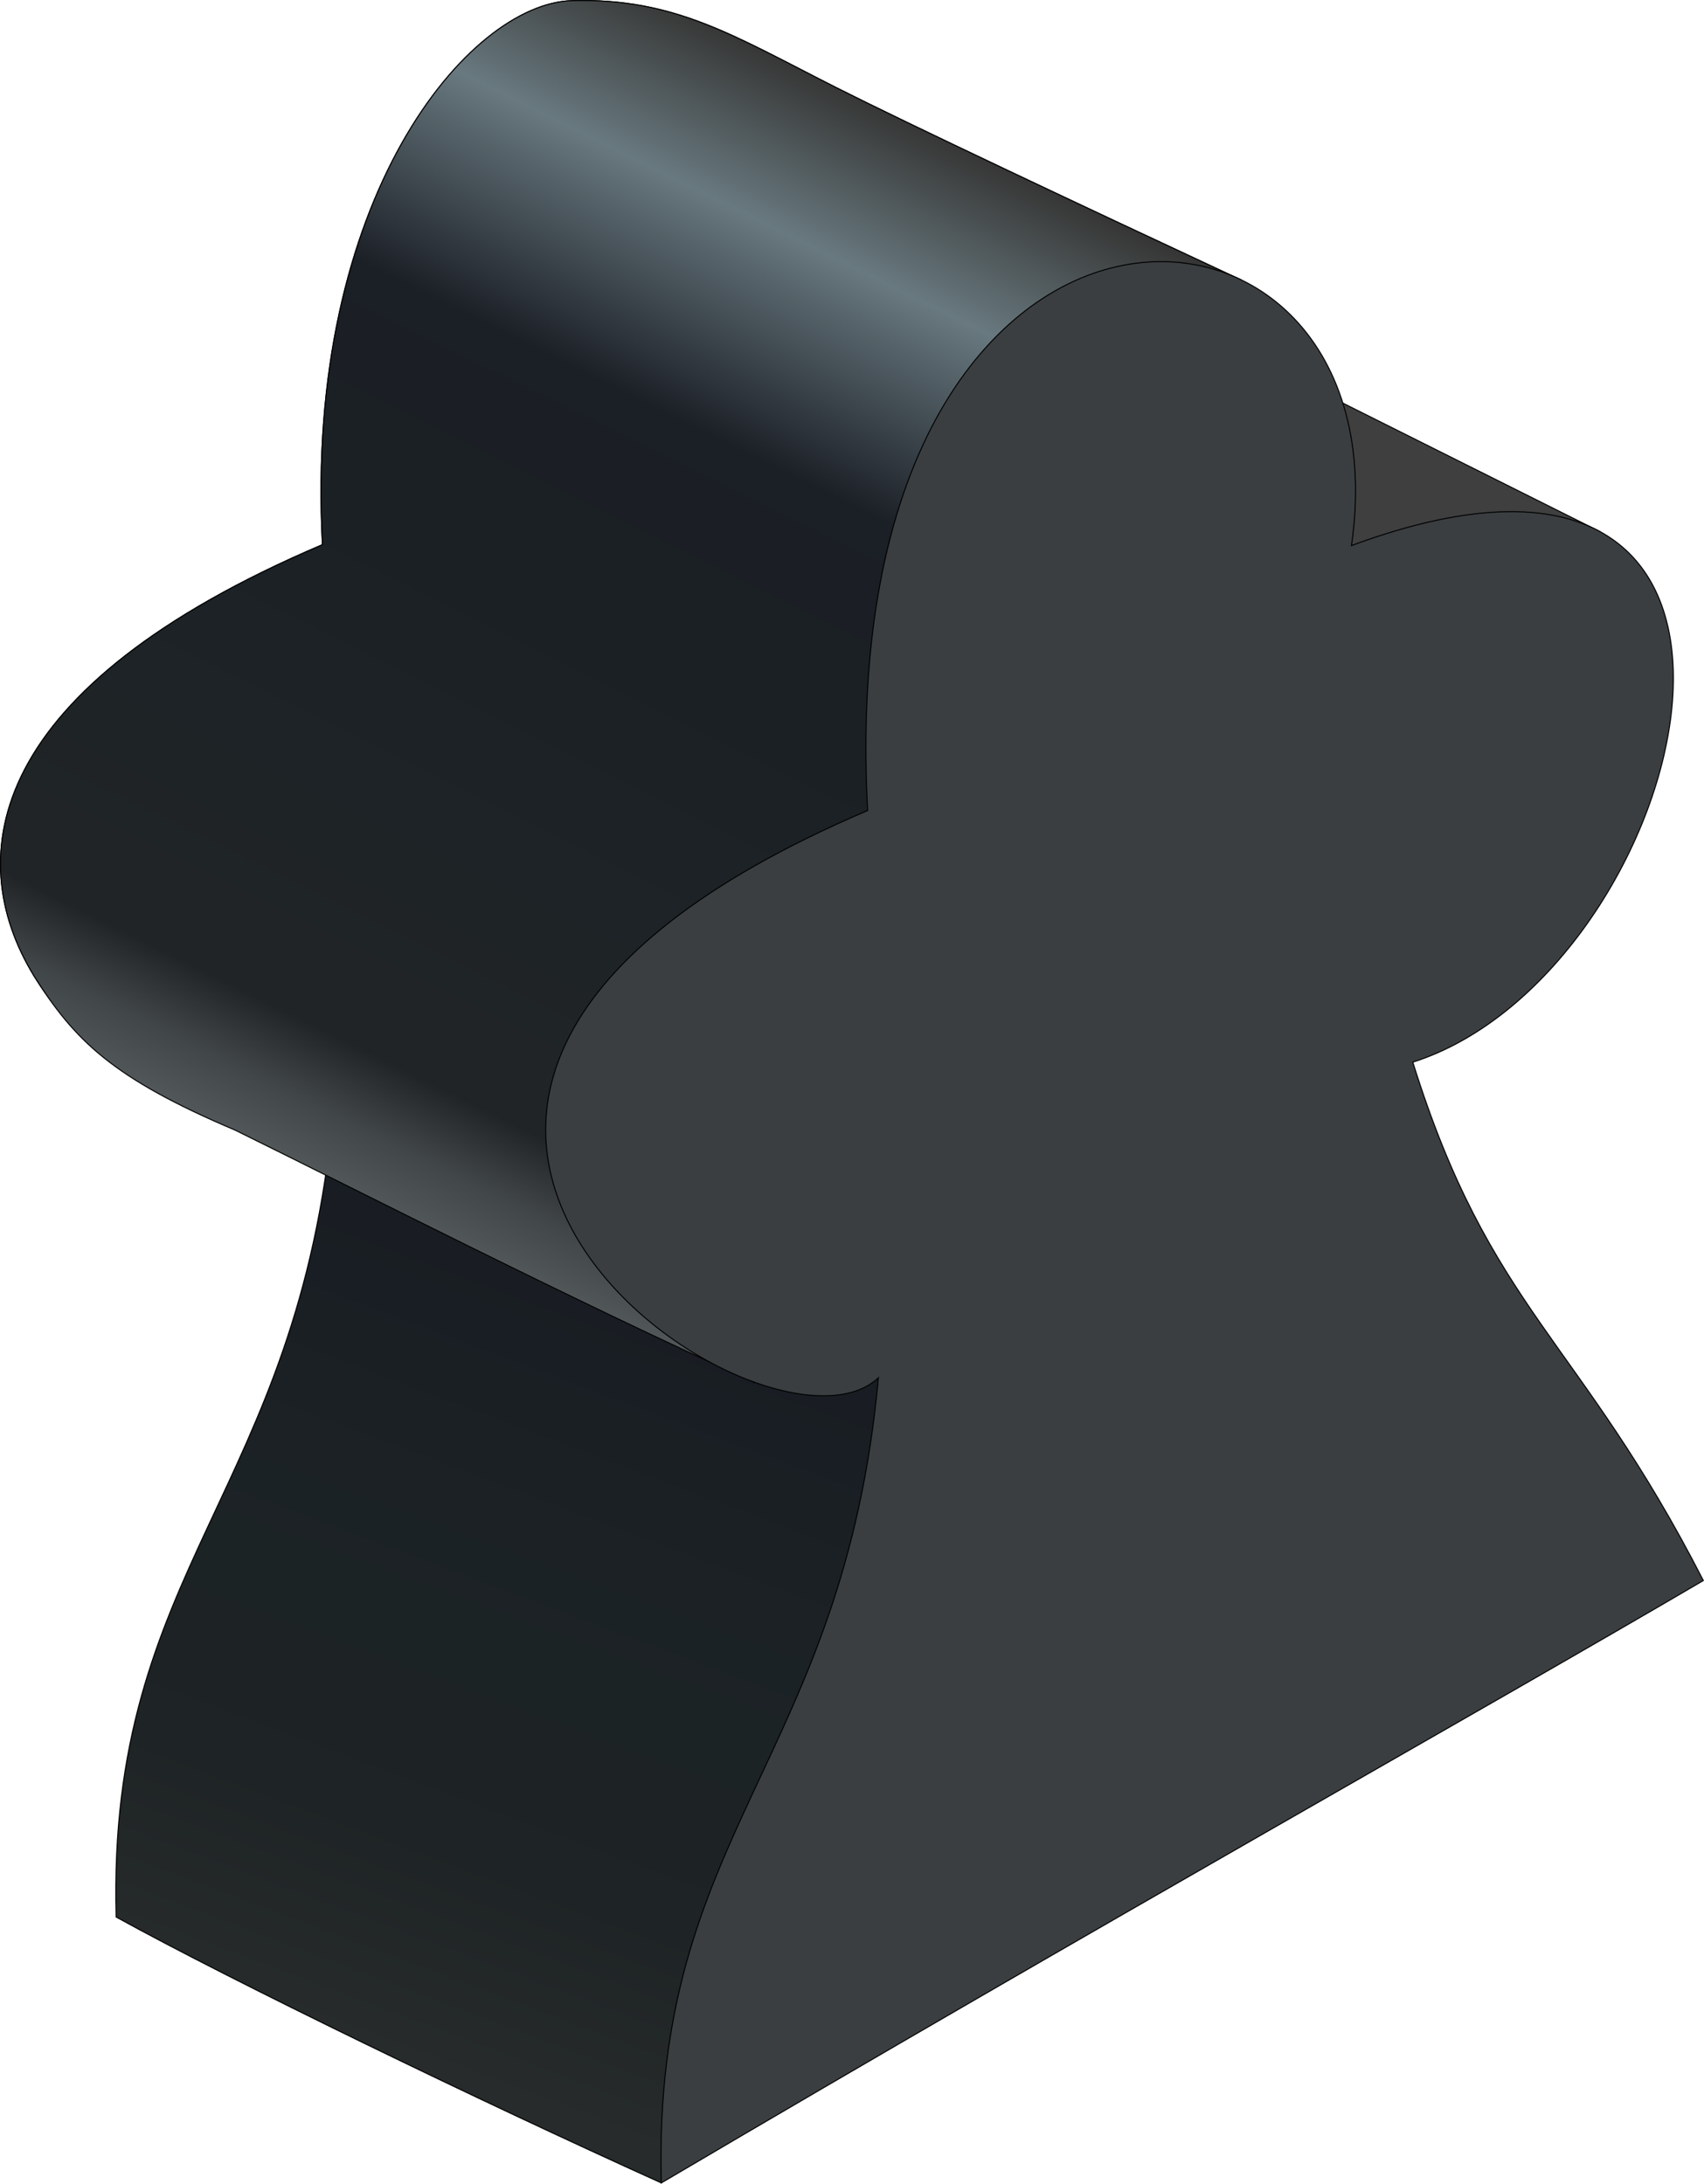 <?xml version="1.0" encoding="UTF-8" standalone="no"?>
<svg
   xmlns:dc="http://purl.org/dc/elements/1.1/"
   xmlns:cc="http://creativecommons.org/ns#"
   xmlns:rdf="http://www.w3.org/1999/02/22-rdf-syntax-ns#"
   xmlns:svg="http://www.w3.org/2000/svg"
   xmlns="http://www.w3.org/2000/svg"
   xmlns:xlink="http://www.w3.org/1999/xlink"
   xmlns:sodipodi="http://sodipodi.sourceforge.net/DTD/sodipodi-0.dtd"
   xmlns:inkscape="http://www.inkscape.org/namespaces/inkscape"
   sodipodi:docname="priest_black.svg"
   inkscape:version="1.0 (4035a4fb49, 2020-05-01)"
   id="svg4345"
   version="1.1"
   viewBox="0 0 132.292 169.582"
   height="169.582mm"
   width="132.292mm">
  <defs
     id="defs4339">
    <linearGradient
       gradientTransform="matrix(0.299,0,0,0.299,359.34,257.71)"
       inkscape:collect="always"
       xlink:href="#linearGradient4274"
       id="linearGradient4276"
       x1="-755.156"
       y1="-58.515"
       x2="-678.357"
       y2="-263.202"
       gradientUnits="userSpaceOnUse" />
    <linearGradient
       inkscape:collect="always"
       id="linearGradient4274">
      <stop
         style="stop-color:#272b2b;stop-opacity:1"
         offset="0"
         id="stop4270" />
      <stop
         id="stop4280"
         offset="0.25"
         style="stop-color:#1e2325;stop-opacity:1" />
      <stop
         id="stop4278"
         offset="0.5"
         style="stop-color:#1c2325;stop-opacity:1" />
      <stop
         style="stop-color:#181c23;stop-opacity:1"
         offset="1"
         id="stop4272" />
    </linearGradient>
    <linearGradient
       gradientTransform="matrix(0.299,0,0,0.299,359.34,257.71)"
       inkscape:collect="always"
       xlink:href="#linearGradient4286"
       id="linearGradient4288"
       x1="-770.826"
       y1="-286.537"
       x2="-631.613"
       y2="-566.989"
       gradientUnits="userSpaceOnUse" />
    <linearGradient
       inkscape:collect="always"
       id="linearGradient4286">
      <stop
         style="stop-color:#515759;stop-opacity:1"
         offset="0"
         id="stop4282" />
      <stop
         id="stop4296"
         offset="0.047"
         style="stop-color:#414649;stop-opacity:1" />
      <stop
         style="stop-color:#212426;stop-opacity:1"
         offset="0.107"
         id="stop4298" />
      <stop
         id="stop4300"
         offset="0.304"
         style="stop-color:#1d2326;stop-opacity:1" />
      <stop
         id="stop4290"
         offset="0.5"
         style="stop-color:#1a2023;stop-opacity:1" />
      <stop
         style="stop-color:#1b1f26;stop-opacity:1"
         offset="0.691"
         id="stop4292" />
      <stop
         id="stop4294"
         offset="0.869"
         style="stop-color:#68797f;stop-opacity:1" />
      <stop
         style="stop-color:#353534;stop-opacity:1"
         offset="1"
         id="stop4284" />
    </linearGradient>
  </defs>
  <sodipodi:namedview
     inkscape:window-maximized="0"
     inkscape:window-y="23"
     inkscape:window-x="26"
     inkscape:window-height="1205"
     inkscape:window-width="1396"
     fit-margin-bottom="0"
     fit-margin-right="0"
     fit-margin-left="0"
     fit-margin-top="0"
     showgrid="false"
     inkscape:document-rotation="0"
     inkscape:current-layer="layer1"
     inkscape:document-units="mm"
     inkscape:cy="-315.02696"
     inkscape:cx="-41.697132"
     inkscape:zoom="0.49497475"
     inkscape:pageshadow="2"
     inkscape:pageopacity="0.0"
     borderopacity="1.0"
     bordercolor="#666666"
     pagecolor="#ffffff"
     id="base" />
  <g
     transform="translate(-104.308,-81.169)"
     id="layer1"
     inkscape:groupmode="layer"
     inkscape:label="Ebene 1">
    <path
       sodipodi:nodetypes="cccczsccc"
       id="path4264"
       d="m 155.649,250.683 c -14.048,-6.346 -33.168,-15.594 -42.325,-20.648 -0.723,-27.258 14.138,-32.82 16.854,-62.524 -8.765,8.283 -52.968,-21.855 -0.836,-44.047 -1.439,-26.968 11.384,-42.031 19.377,-42.245 7.993,-0.214 12.544,2.727 20.448,6.723 5.487,2.774 19.307,9.29 31.478,14.959 -0.142,24.221 -7.17,33.158 -28.978,40.105 6.012,19.261 20.3,46.819 -16.018,107.677 z"
       style="fill:url(#linearGradient4276);fill-opacity:1;stroke:#000000;stroke-width:0.079px;stroke-linecap:butt;stroke-linejoin:miter;stroke-opacity:1" />
    <path
       style="fill:#3f3f3f;fill-opacity:1;stroke:#000000;stroke-width:0.079px;stroke-linecap:butt;stroke-linejoin:miter;stroke-opacity:1"
       d="M 228.476,122.427 158.5,87.45 179.172,133.626 Z"
       id="path4302"
       sodipodi:nodetypes="cccc" />
    <path
       style="fill:url(#linearGradient4288);fill-opacity:1;stroke:#000000;stroke-width:0.079px;stroke-linecap:butt;stroke-linejoin:miter;stroke-opacity:1"
       d="m 162.856,188.511 c -14.048,-6.346 -30.723,-14.871 -40.296,-19.582 -9.506,-4.026 -12.473,-6.97 -15.636,-12.013 -5.63,-9.273 -3.648,-22.355 22.418,-33.451 -1.439,-26.968 11.384,-42.031 19.377,-42.245 7.993,-0.214 12.544,2.727 20.448,6.723 5.487,2.774 19.307,9.29 31.478,14.959 -0.142,24.221 -7.17,33.158 -28.978,40.105 6.012,19.261 27.507,-15.353 -8.811,45.505 z"
       id="path4268"
       sodipodi:nodetypes="cccczsccc" />
    <path
       style="fill:#3b3e40;fill-opacity:1;stroke:#000000;stroke-width:0.079px;stroke-linecap:butt;stroke-linejoin:miter;stroke-opacity:1"
       d="m 236.548,203.906 c -17.54,10.294 -47.021,26.791 -80.898,46.777 -0.723,-27.258 14.138,-32.82 16.854,-62.524 -8.765,8.283 -52.968,-21.855 -0.836,-44.047 -1.439,-26.968 9.068,-39.932 19.377,-42.245 10.309,-2.312 20.42,6.027 18.188,21.668 38.283,-14.175 26.567,33.172 4.759,40.118 6.012,19.261 12.929,21.444 22.556,40.253 z"
       id="path4262"
       sodipodi:nodetypes="ccccsccc" />
  </g>
</svg>
